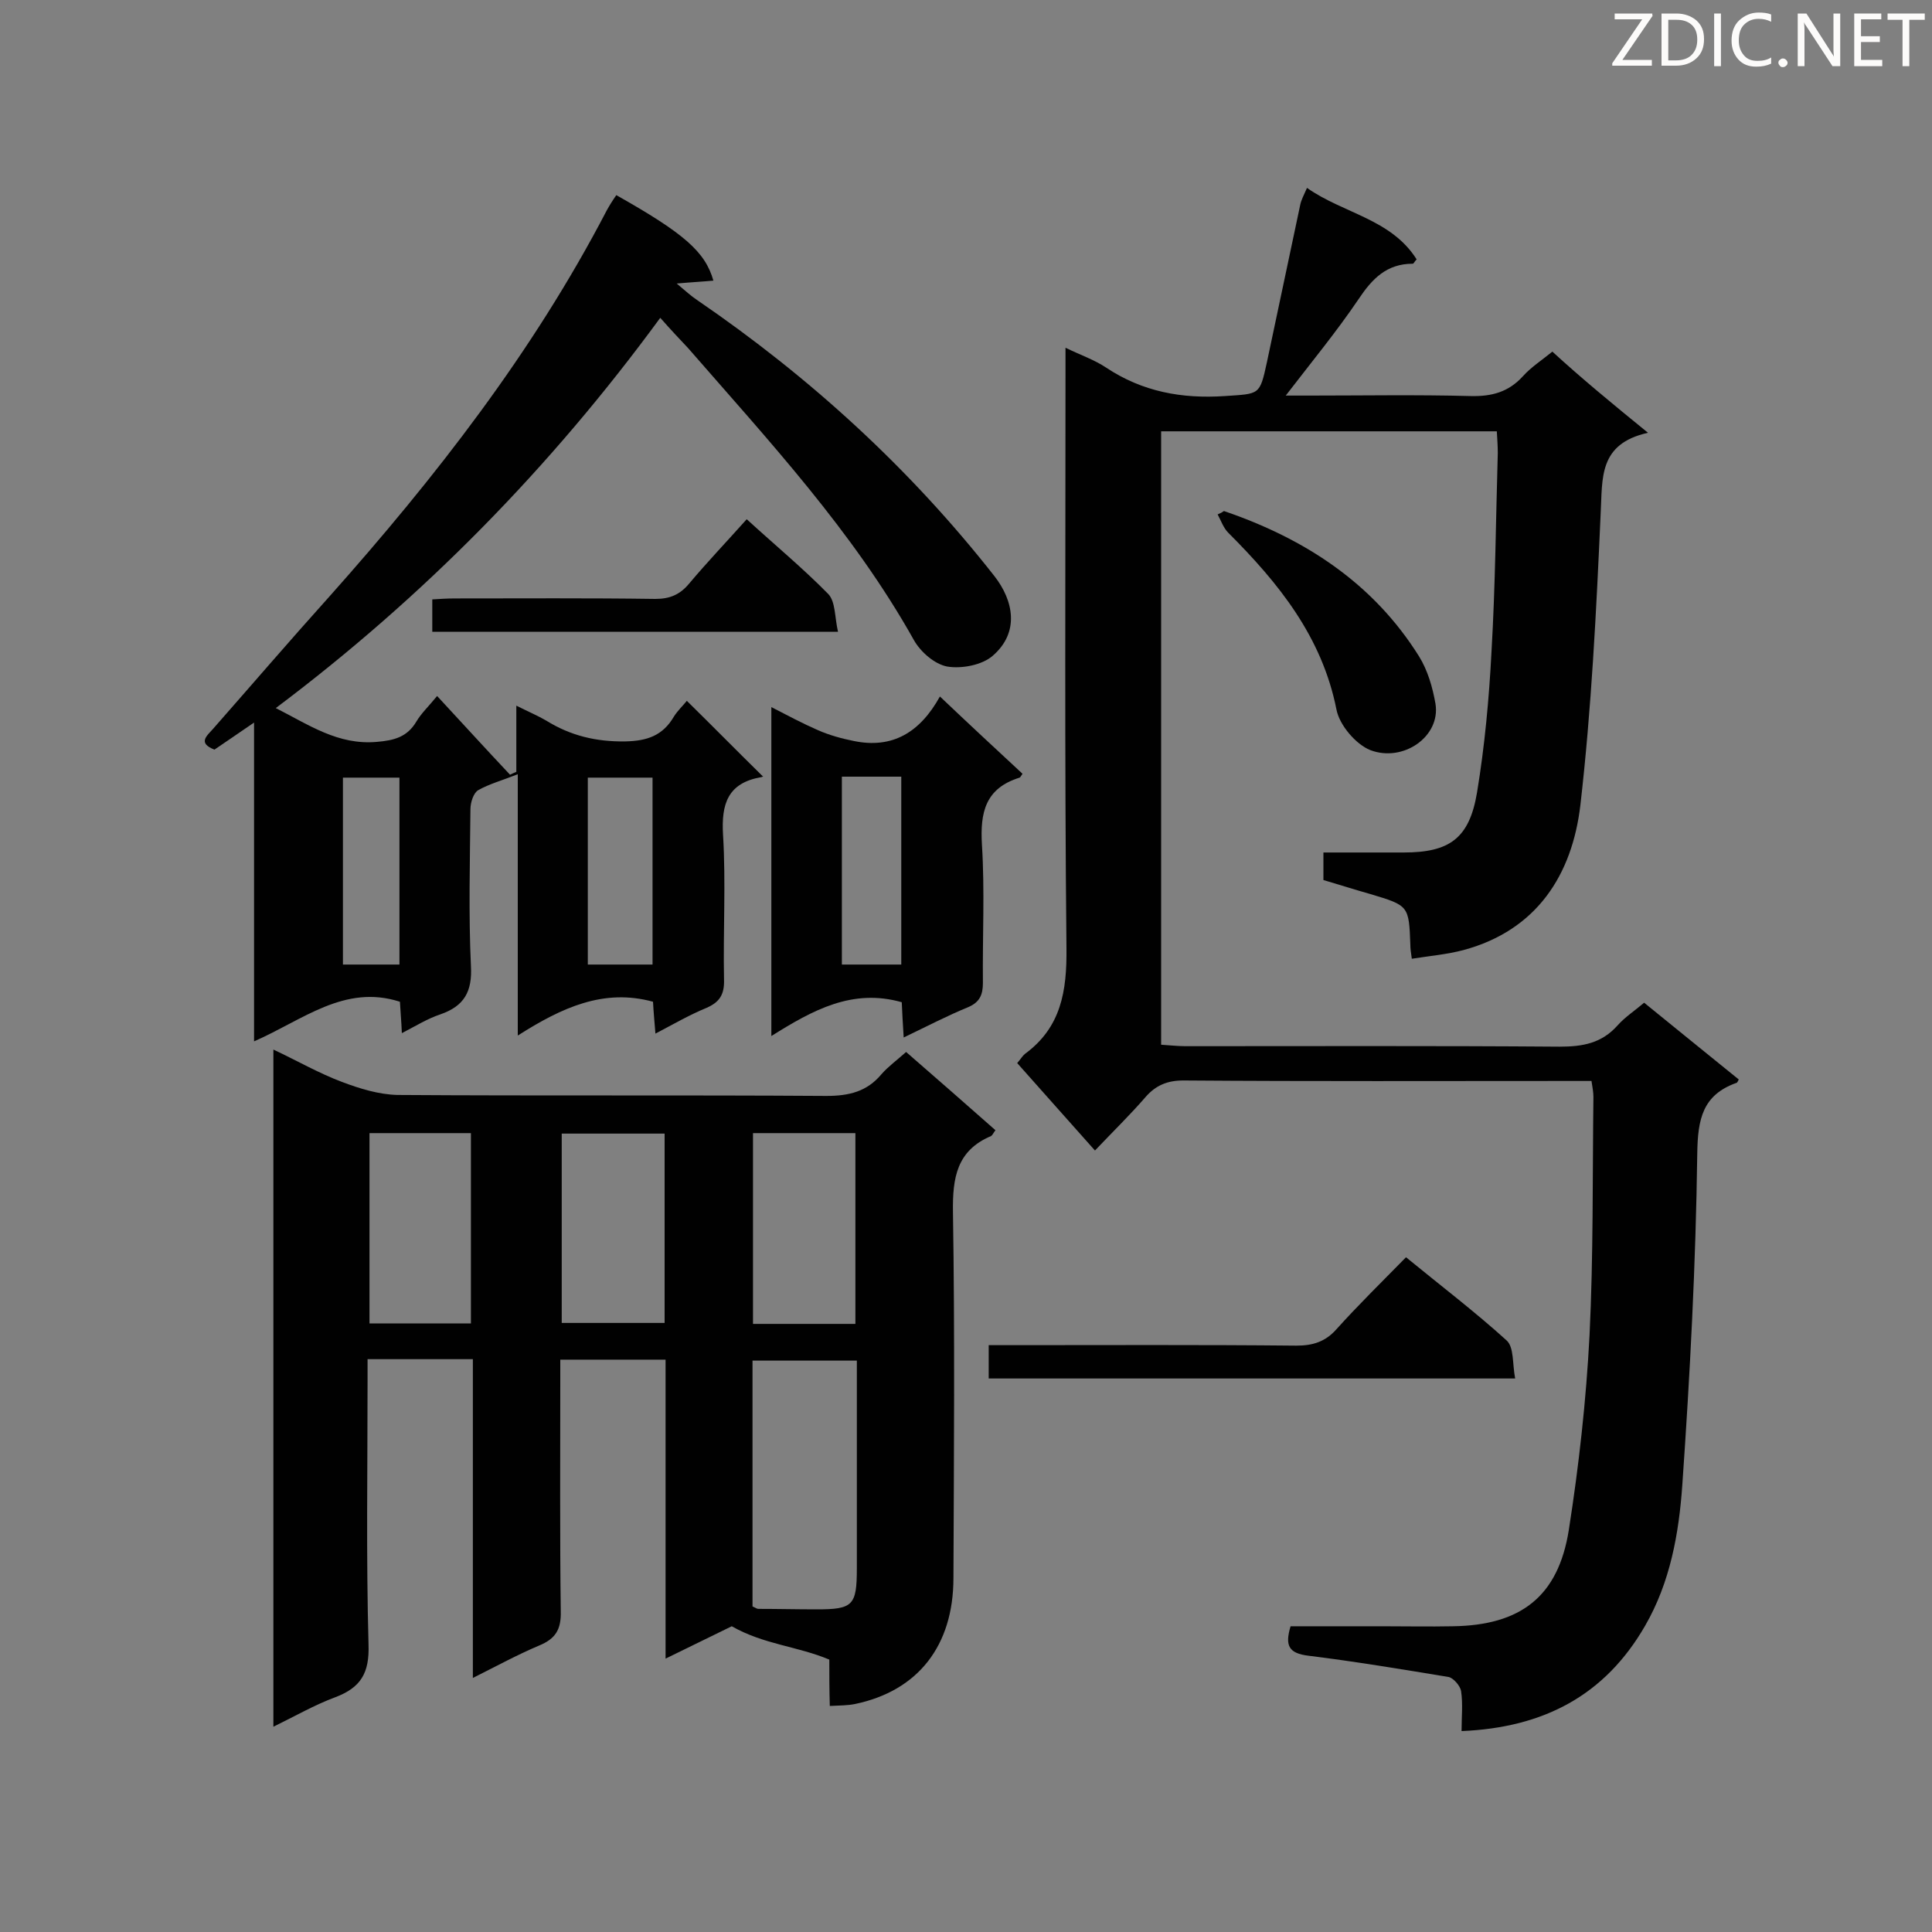 <svg enable-background="new 0 0 400 400" viewBox="0 0 400 400" xmlns="http://www.w3.org/2000/svg"><rect x="0" y="0" width="400" height="400" fill="#808080" stroke="none"/><path d="m341.2 89.6c-10.3 2.3-9.4 9.4-9.8 16.7-.9 20.2-1.9 40.4-4.2 60.4-1.7 14.4-9 25.9-24.2 30-3.4.9-6.9 1.2-10.7 1.8-.2-1.4-.3-2.1-.3-2.8-.3-8.2-.3-8.2-8.3-10.6-3.2-.9-6.3-1.9-9.7-2.9 0-1.7 0-3.4 0-5.7h16.6c9.5 0 13.6-2.9 15.2-12.4 1.6-9.7 2.5-19.5 3-29.2.8-13.7.9-27.4 1.3-41.1 0-1.4-.1-2.8-.2-4.5-23.3 0-46.3 0-69.5 0v127c1.7.1 3.4.3 5 .3 25.8 0 51.7-.1 77.5.1 4.8 0 8.7-.7 12-4.4 1.5-1.7 3.5-3 5.5-4.7 6.6 5.4 13.1 10.6 19.6 15.9-.2.3-.3.7-.5.7-7 2.5-8 7.5-8.1 14.6-.3 22.9-1.5 45.8-3.1 68.7-.7 10-2.5 20.1-7.7 29.1-8.3 14.4-21 21.1-38 21.8 0-2.9.3-5.6-.1-8.3-.2-1.1-1.6-2.7-2.6-2.9-9.7-1.6-19.3-3.2-29-4.4-4.1-.5-4.9-2.1-3.7-6.1h18.9c4.9 0 9.8.1 14.7 0 14-.2 21.8-6.1 24-19.9 2.1-13.4 3.6-26.9 4.3-40.4.8-16.4.6-32.9.8-49.3 0-1-.2-2-.4-3.3-1.7 0-3.3 0-4.8 0-26.6 0-53.1.1-79.7-.1-3.3 0-5.7 1-7.8 3.4-3.2 3.7-6.7 7.1-10.5 11.1-5.4-6.1-10.8-12.1-16.1-18.1.7-.8 1.1-1.5 1.6-1.9 7.5-5.5 8.7-13 8.6-21.9-.4-39.4-.2-78.8-.2-118.3 0-1.7 0-3.4 0-6 3.1 1.5 6 2.5 8.4 4.1 7.5 5 15.7 6.5 24.6 5.9 7.2-.5 7.2-.1 8.7-7 2.3-10.9 4.6-21.7 6.9-32.6.2-1 .7-1.9 1.4-3.5 7.5 5.3 17.4 6.4 22.7 14.8-.5.5-.6.9-.8.9-5.4 0-8.4 3.1-11.2 7.3-4.6 6.8-9.8 13.1-15.1 20h4.9c11.1 0 22.2-.2 33.4.1 4.3.1 7.8-.8 10.8-4.1 1.7-1.9 3.9-3.3 6.1-5.1 6 5.5 12.3 10.7 19.8 16.8z" fill="#010101"/><path d="m171.7 343.6c-6.7-2.8-13.5-3.1-20.2-6.9-3.5 1.7-8.2 4-13.7 6.7 0-20.9 0-41.3 0-61.9-7.4 0-14.3 0-21.8 0v4.5c0 15.9-.1 31.8.1 47.6.1 3.8-1.1 5.7-4.5 7.1-4.5 1.9-8.7 4.2-13.7 6.7 0-22.4 0-44 0-66-7.3 0-14.2 0-21.8 0v4.5c0 18.2-.3 36.4.2 54.6.2 5.9-1.6 8.9-6.9 10.9-4.3 1.6-8.3 3.9-12.8 6.1 0-46.9 0-93.2 0-140.2 4.9 2.3 9.4 4.9 14.2 6.7 3.7 1.4 7.6 2.6 11.5 2.7 29.6.2 59.2 0 88.8.2 4.7 0 8.4-.9 11.4-4.5 1.4-1.6 3.2-2.9 5.1-4.6 6.2 5.4 12.4 10.8 18.5 16.2-.4.5-.6 1-.9 1.2-7.1 3-8 8.6-7.9 15.7.4 25.3.2 50.5.1 75.8 0 14.1-7.4 23.4-20.4 26.1-1.5.3-3.1.3-5.2.4-.1-3.4-.1-6.5-.1-9.6zm-15.9-11c.7.3.9.5 1.2.5 4 0 8.1.1 12.1.1 7.5 0 8.3-.8 8.3-8.5 0-13 0-25.9 0-38.9 0-1.4 0-2.8 0-4.1-7.6 0-14.6 0-21.6 0zm-79.3-98v39.4h21c0-13.3 0-26.3 0-39.4-7.1 0-14 0-21 0zm61.1.1c-7.3 0-14.3 0-21.3 0v39.2h21.3c0-13.1 0-25.9 0-39.2zm18.3-.1v39.5h21.2c0-13.3 0-26.3 0-39.5-7.2 0-14 0-21.2 0z" fill="#010101"/><path d="m136.7 65.8c-22.7 31-49 57.8-79.6 80.8 6.9 3.5 12.9 7.7 20.9 7 3.6-.3 6.3-1 8.2-4.2 1-1.7 2.5-3.1 4.3-5.3 5.2 5.6 10.1 11 15.1 16.3.4-.2.8-.4 1.3-.6 0-4.3 0-8.6 0-13.7 2.6 1.3 4.5 2.1 6.2 3.1 5 3.1 10.3 4.4 16.4 4.3 4.5-.1 7.7-1.2 10-5.1.8-1.3 2-2.4 2.7-3.3 5.3 5.2 10.4 10.4 15.7 15.6.3-.2 0 .2-.3.2-6.9 1.2-8.3 5.5-7.9 12 .6 9.9 0 19.9.2 29.9.1 3.1-.9 4.7-3.7 5.9-3.4 1.4-6.7 3.3-10.5 5.3-.2-2.5-.4-4.6-.5-6.6-10.2-2.8-18.9 1.2-28 7 0-18.5 0-35.9 0-54.1-3.3 1.3-5.9 2-8.2 3.3-1 .6-1.6 2.6-1.6 3.9-.1 10.8-.4 21.7.1 32.5.3 5.3-1.4 8.3-6.3 10-2.7.9-5.1 2.4-8 3.9-.1-2.5-.3-4.5-.4-6.5-11.5-3.7-20.1 3.8-30.2 8.2 0-22 0-43.5 0-66-3.4 2.3-5.8 4-8.2 5.6-3.6-1.4-1.5-2.9-.2-4.4 8-9.1 15.9-18.3 24-27.3 21.9-24.6 42.1-50.5 57.4-79.9.6-1.1 1.3-2.2 2-3.2 14 7.9 18.4 11.7 20.1 17.7-2.1.2-4.2.3-7.6.6 1.9 1.6 3 2.6 4.2 3.4 23.4 16 44.1 34.9 61.6 57.2 3.9 5 5.3 11.6-.4 16.5-2.2 1.9-6.4 2.7-9.4 2.2-2.6-.5-5.5-3-6.9-5.5-12.6-22.5-30-41.2-46.8-60.5-1.7-1.8-3.5-3.7-5.7-6.2zm-1.6 133.9c0-13.1 0-25.9 0-38.7-4.6 0-9 0-13.4 0v38.7zm-52.4 0c0-13.1 0-25.8 0-38.7-4 0-7.8 0-11.7 0v38.7z" fill="#010101"/><path d="m187.1 214.8c-.2-2.9-.3-5.2-.4-7.3-10.2-2.9-18.4 1.6-27 7 0-23.1 0-45.4 0-68.1 3.3 1.7 6.5 3.4 9.7 4.8 2.3 1 4.8 1.7 7.3 2.2 8.1 1.7 13.8-1.8 17.9-9.2 6 5.7 11.6 10.9 17.1 16-.3.4-.4.7-.6.8-7.1 2.2-8.2 7.2-7.8 13.9.6 9.5.1 19 .2 28.6 0 2.5-.7 4-3 5-4.4 1.8-8.6 4-13.4 6.3zm-.5-15.1c0-13.2 0-25.9 0-38.9-4.2 0-8.2 0-12.3 0v38.9z" fill="#010101"/><path d="m204.7 285.4c0-2.4 0-4.4 0-6.9h4.8c19.6 0 39.3-.1 58.9.1 3.4 0 6-.8 8.3-3.4 4.5-5 9.4-9.8 14.4-14.9 7.2 5.9 14.3 11.3 20.8 17.2 1.6 1.4 1.2 4.9 1.8 7.9-36.8 0-72.8 0-109 0z" fill="#010101"/><path d="m154.6 107.5c5.9 5.4 11.7 10.2 16.9 15.5 1.5 1.6 1.3 4.8 2 7.8-28.6 0-56.2 0-84 0 0-2.3 0-4.2 0-6.7 1.6-.1 3.1-.2 4.7-.2 13.8 0 27.7-.1 41.5.1 3 0 5.1-.9 7-3.2 3.7-4.4 7.7-8.6 11.9-13.3z" fill="#010101"/><path d="m253.4 105.8c16.7 5.7 30.9 14.9 40.4 30.1 1.8 2.9 2.8 6.4 3.4 9.8 1.1 6.8-6.7 12.2-13.5 9.6-3-1.2-6.4-5.2-7-8.4-3-15.1-12-26.2-22.4-36.6-1-1-1.5-2.5-2.2-3.8.5-.2.9-.4 1.3-.7z" fill="#010101"/><g fill="#fcfbfa"><path d="m342.2 3.2-6.3 9.2h6.1v1.2h-8.2v-.5l6.2-9.1h-5.7v-1.2h7.8v.4z"/><path d="m344 13.7v-10.9h3.1c1.6 0 3 .5 4.1 1.4 1.1 1 1.6 2.2 1.6 3.9s-.5 3-1.6 4-2.5 1.5-4.2 1.5h-3zm1.4-9.6v8.4h1.6c1.4 0 2.5-.4 3.2-1.1.8-.8 1.2-1.8 1.2-3.2s-.4-2.4-1.2-3.1-1.8-1-3.1-1z"/><path d="m356.3 2.8v10.9h-1.4v-10.9z"/><path d="m366.6 13.2c-.8.4-1.8.6-3 .6-1.6 0-2.8-.5-3.7-1.5s-1.4-2.3-1.4-3.9c0-1.7.5-3.2 1.6-4.2s2.4-1.6 4-1.6c1 0 1.9.1 2.6.4v1.5c-.8-.4-1.6-.6-2.6-.6-1.2 0-2.2.4-3 1.2s-1.1 1.9-1.1 3.3c0 1.3.4 2.3 1.1 3.1s1.6 1.1 2.8 1.1c1.1 0 2-.2 2.8-.7v1.3z"/><path d="m368.2 13c0-.3.1-.5.3-.6.2-.2.4-.3.6-.3.3 0 .5.1.7.3s.3.4.3.6-.1.5-.3.6c-.2.2-.4.3-.7.3s-.5-.1-.6-.3c-.2-.2-.3-.4-.3-.6z"/><path d="m381.1 13.7h-1.7l-5.5-8.4c-.2-.2-.3-.5-.4-.7 0 .2.1.8.1 1.5v7.6h-1.4v-10.9h1.8l5.3 8.3c.3.4.4.6.4.8 0-.3-.1-.8-.1-1.6v-7.5h1.4v10.9z"/><path d="m389.7 13.7h-5.8v-10.9h5.6v1.2h-4.2v3.5h3.9v1.2h-3.9v3.7h4.4z"/><path d="m398.4 4.1h-3.1v9.6h-1.4v-9.6h-3.1v-1.3h7.7v1.3z"/></g></svg>